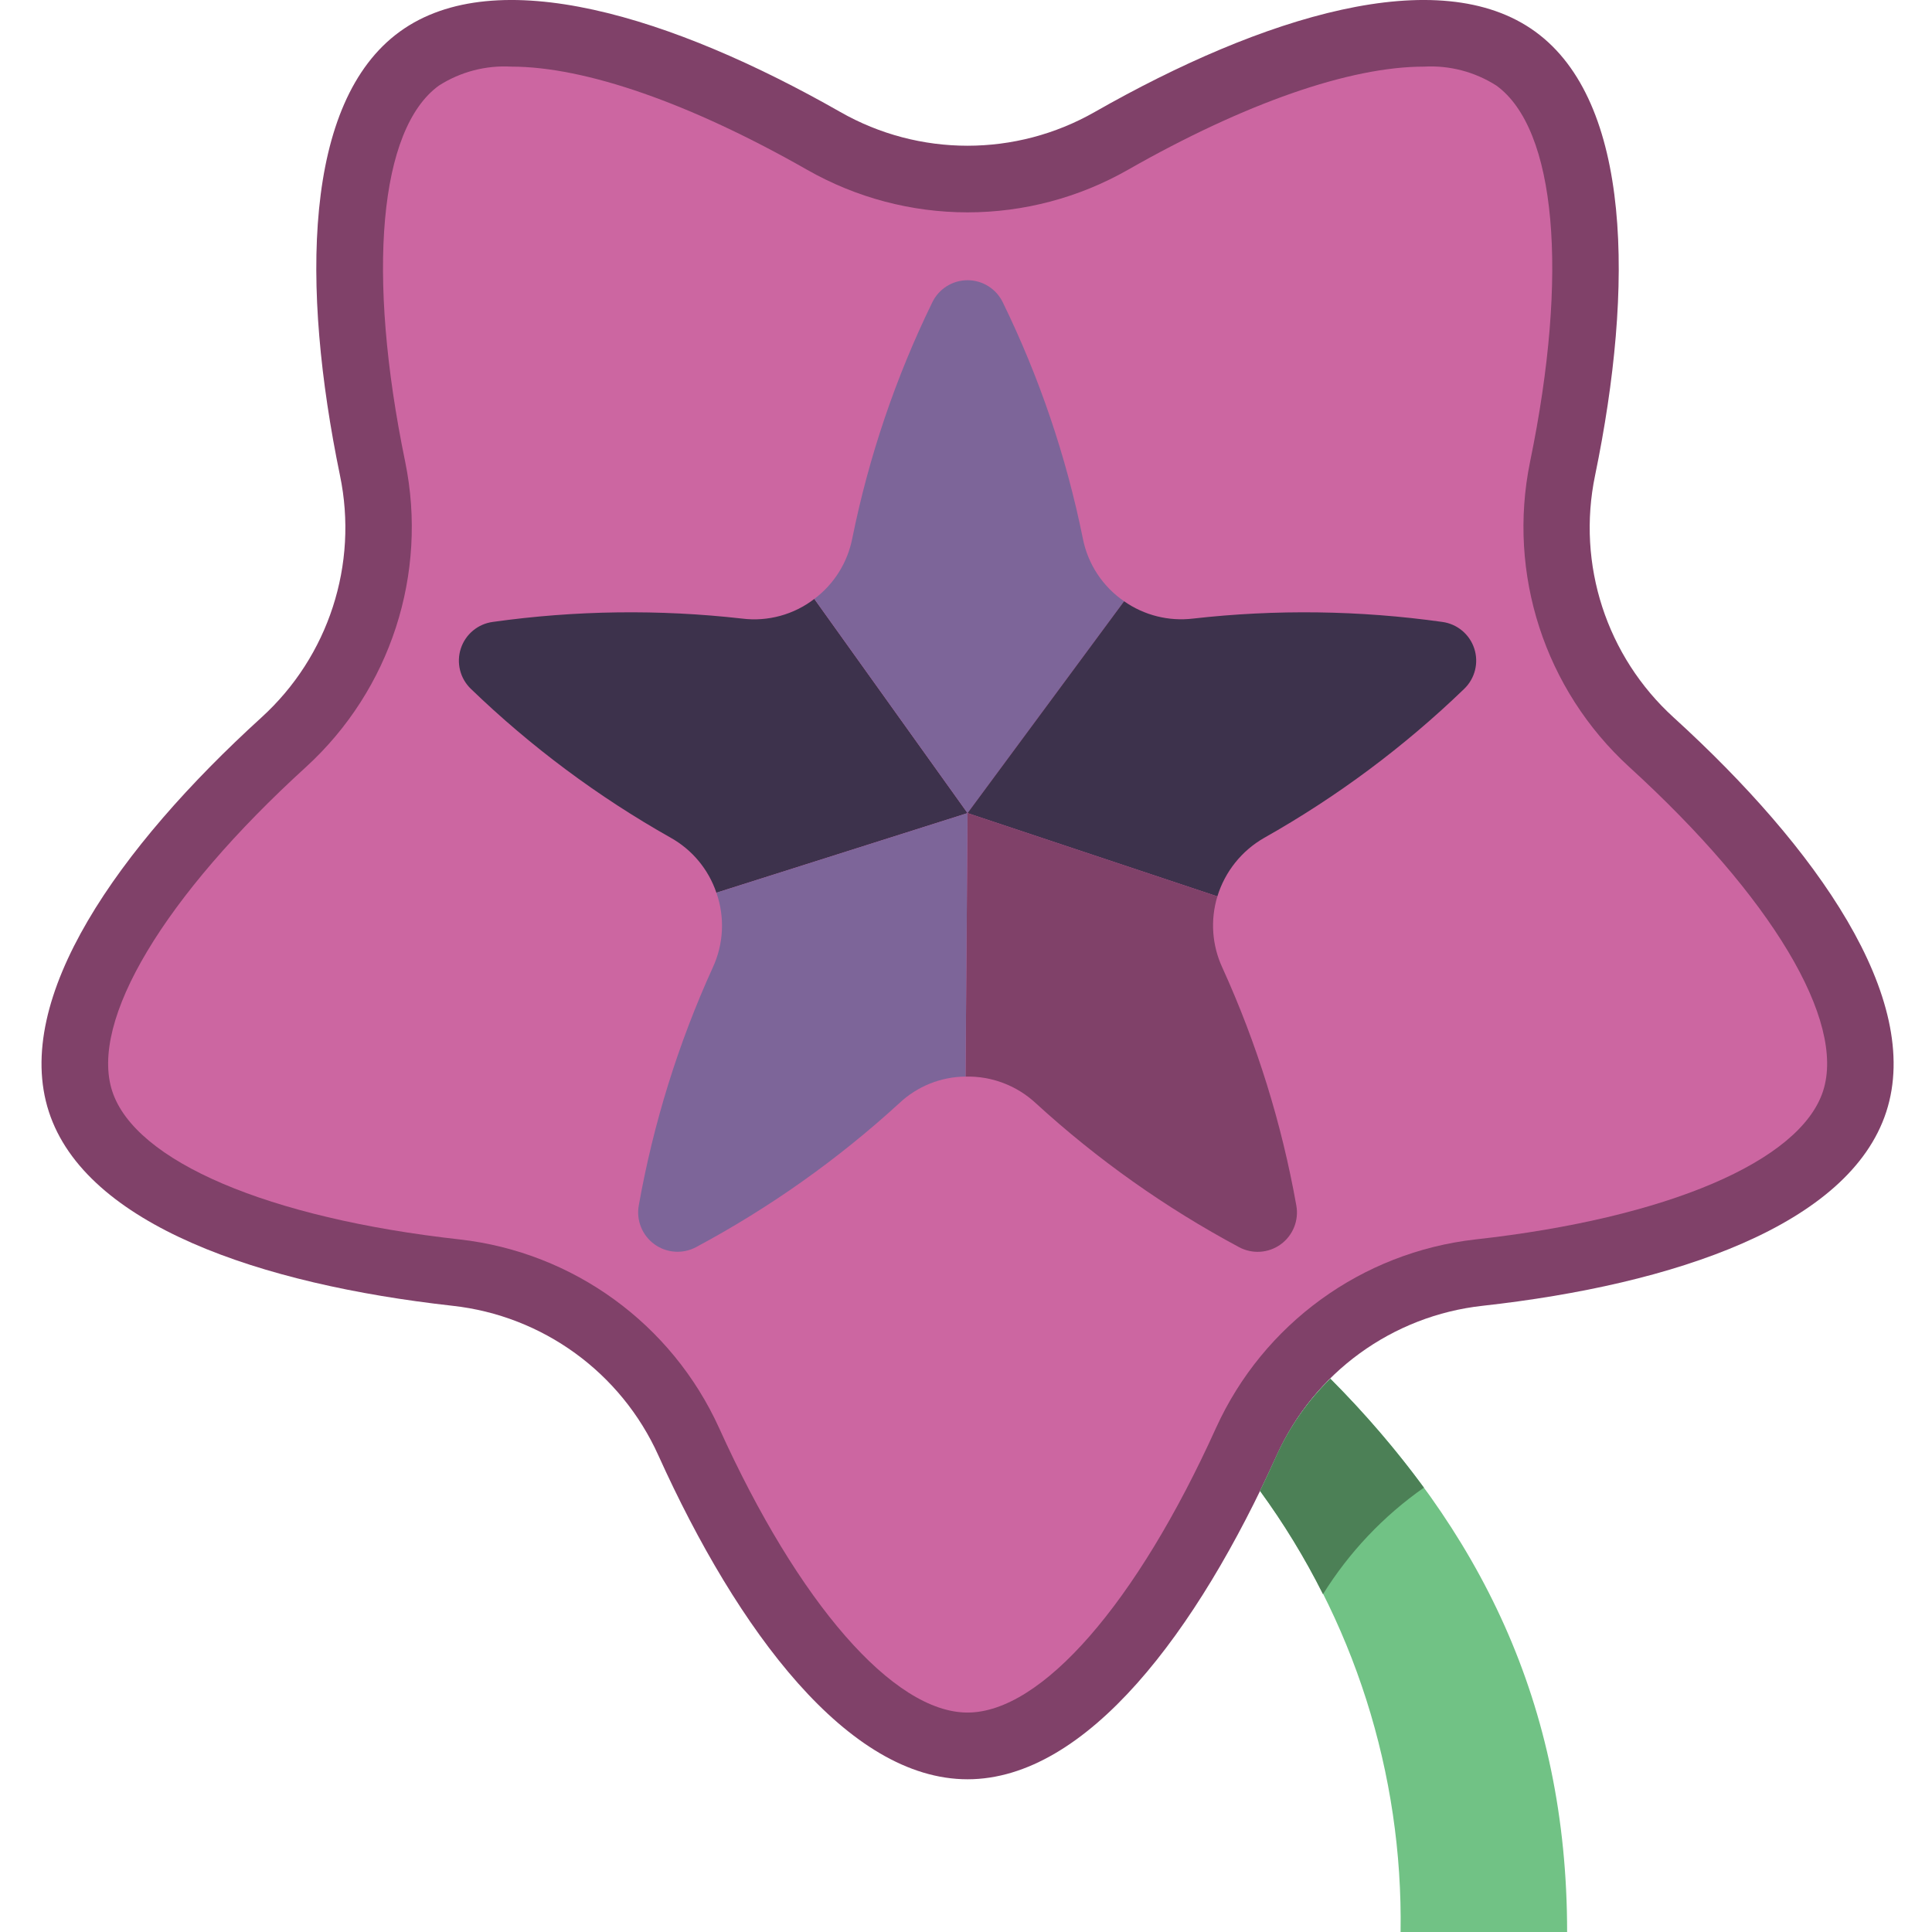 <?xml version="1.0" encoding="UTF-8"?>
<!DOCTYPE svg PUBLIC '-//W3C//DTD SVG 1.0//EN'
          'http://www.w3.org/TR/2001/REC-SVG-20010904/DTD/svg10.dtd'>
<svg contentScriptType="text/ecmascript" width="100pt" xmlns:xlink="http://www.w3.org/1999/xlink" zoomAndPan="magnify" contentStyleType="text/css" viewBox="-11 0 512 512" height="100.0pt" preserveAspectRatio="xMidYMid meet" xmlns="http://www.w3.org/2000/svg" version="1.0"
><path style="fill:#804169;" d="m432.555 190.156c-17.816-16.188-25.746-40.59-20.844-64.16 10.348-50.086 9.711-99.027-15.836-117.602s-72.305-4.043-116.742 21.273c-20.906 11.938-46.559 11.938-67.461 0-44.43-25.316-91.172-39.848-116.738-21.273-25.562 18.574-26.18 67.523-15.836 117.602 4.906 23.566-3.016 47.969-20.832 64.16-37.816 34.426-66.082 74.406-56.32 104.457 9.762 30.047 56.117 45.762 106.945 51.43 23.93 2.625 44.688 17.707 54.582 39.652 21.07 46.602 50.316 85.832 81.938 85.832s60.91-39.23 81.938-85.832c9.895-21.945 30.652-37.027 54.582-39.652 50.828-5.641 97.191-21.355 106.953-51.406 9.766-30.047-18.5-70.035-56.328-104.48zm0 0"
  /><path style="fill:#cc66a1;" d="m245.41 453.844c-19.578 0-44.809-28.91-65.855-75.449-12.539-27.559-38.625-46.516-68.711-49.93-50.77-5.633-86.062-20.691-92.109-39.316s13.648-51.543 51.414-85.938c22.332-20.445 32.297-51.113 26.242-80.781-10.328-50.027-6.91-88.277 8.926-99.75 5.711-3.652 12.43-5.41 19.199-5.023 19.605 0 47.457 9.711 78.426 27.363 12.941 7.371 27.574 11.25 42.469 11.258 14.891-.008 29.527-3.887 42.469-11.258 30.969-17.652 58.82-27.363 78.469-27.363 6.773-.387 13.492 1.371 19.211 5.023 15.824 11.473 19.242 49.723 8.914 99.75-6.055 29.668 3.91 60.336 26.246 80.781 37.762 34.43 57.465 67.32 51.41 85.938-6.055 18.617-41.34 33.684-92.152 39.316-30.082 3.418-56.168 22.371-68.711 49.93-21.047 46.539-46.277 75.449-65.855 75.449zm0 0"
  /><path style="fill:#3d324c;" d="m245.41 215.48-66.559 21.098c-2.094-6.184-6.402-11.371-12.094-14.562-19.258-10.855-37.059-24.113-52.969-39.461-2.867-2.762-3.902-6.918-2.66-10.703 1.242-3.781 4.539-6.52 8.488-7.039 21.887-3.07 44.07-3.367 66.031-.883 6.82.855 13.707-1.016 19.156-5.211zm0 0"
  /><path style="fill:#7d6599;" d="m286.898 159.34-41.488 56.141-40.605-56.762c5.227-3.926 8.809-9.648 10.062-16.066 4.383-21.645 11.5-42.648 21.184-62.496 1.727-3.605 5.363-5.898 9.359-5.898 3.992 0 7.633 2.293 9.355 5.898 9.688 19.848 16.805 40.852 21.188 62.496 1.316 6.785 5.25 12.777 10.945 16.688zm0 0"
  /><path style="fill:#3d324c;" d="m377.027 182.555c-15.91 15.348-33.707 28.605-52.965 39.461-5.977 3.402-10.43 8.961-12.445 15.535l-66.207-22.07 41.488-56.141c5.316 3.73 11.824 5.363 18.273 4.59 21.961-2.484 44.145-2.188 66.031.883 3.945.52 7.246 3.258 8.488 7.039 1.242 3.785.207 7.941-2.664 10.703zm0 0"
  /><path style="fill:#804169;" d="m317.355 330.504c-19.469-10.418-37.559-23.227-53.848-38.133-5.047-4.699-11.734-7.234-18.629-7.062l.531-69.828 66.207 22.07c-1.898 6.246-1.426 12.973 1.324 18.891 9.145 20.105 15.73 41.281 19.598 63.027.715 3.938-.891 7.938-4.125 10.289-3.238 2.352-7.535 2.645-11.059.746zm0 0"
  /><path style="fill:#7d6599;" d="m245.41 215.48-.531 69.828c-6.535.047-12.812 2.57-17.566 7.062-16.289 14.906-34.379 27.715-53.848 38.133-3.523 1.883-7.812 1.582-11.043-.766-3.234-2.348-4.84-6.336-4.141-10.27 3.867-21.746 10.453-42.922 19.598-63.027 2.902-6.238 3.254-13.367.973-19.863zm0 0"
  /><path style="fill:#71c285;" d="m341.559 365.348c-5.938 5.84-10.754 12.723-14.211 20.305-1.438 3.184-2.93 6.328-4.414 9.434 24.816 33.875 37.895 74.926 37.234 116.914h44.137c0-60.574-23.16-106.691-62.746-146.652zm0 0"
  /><path style="fill:#4c8056;" d="m366.348 394.242c-10.727 7.52-19.824 17.125-26.746 28.246-4.797-9.566-10.379-18.719-16.684-27.367 1.5-3.086 3-6.266 4.41-9.445 3.453-7.582 8.27-14.465 14.215-20.301 8.984 8.98 17.277 18.629 24.805 28.867zm0 0"
/></svg
>

